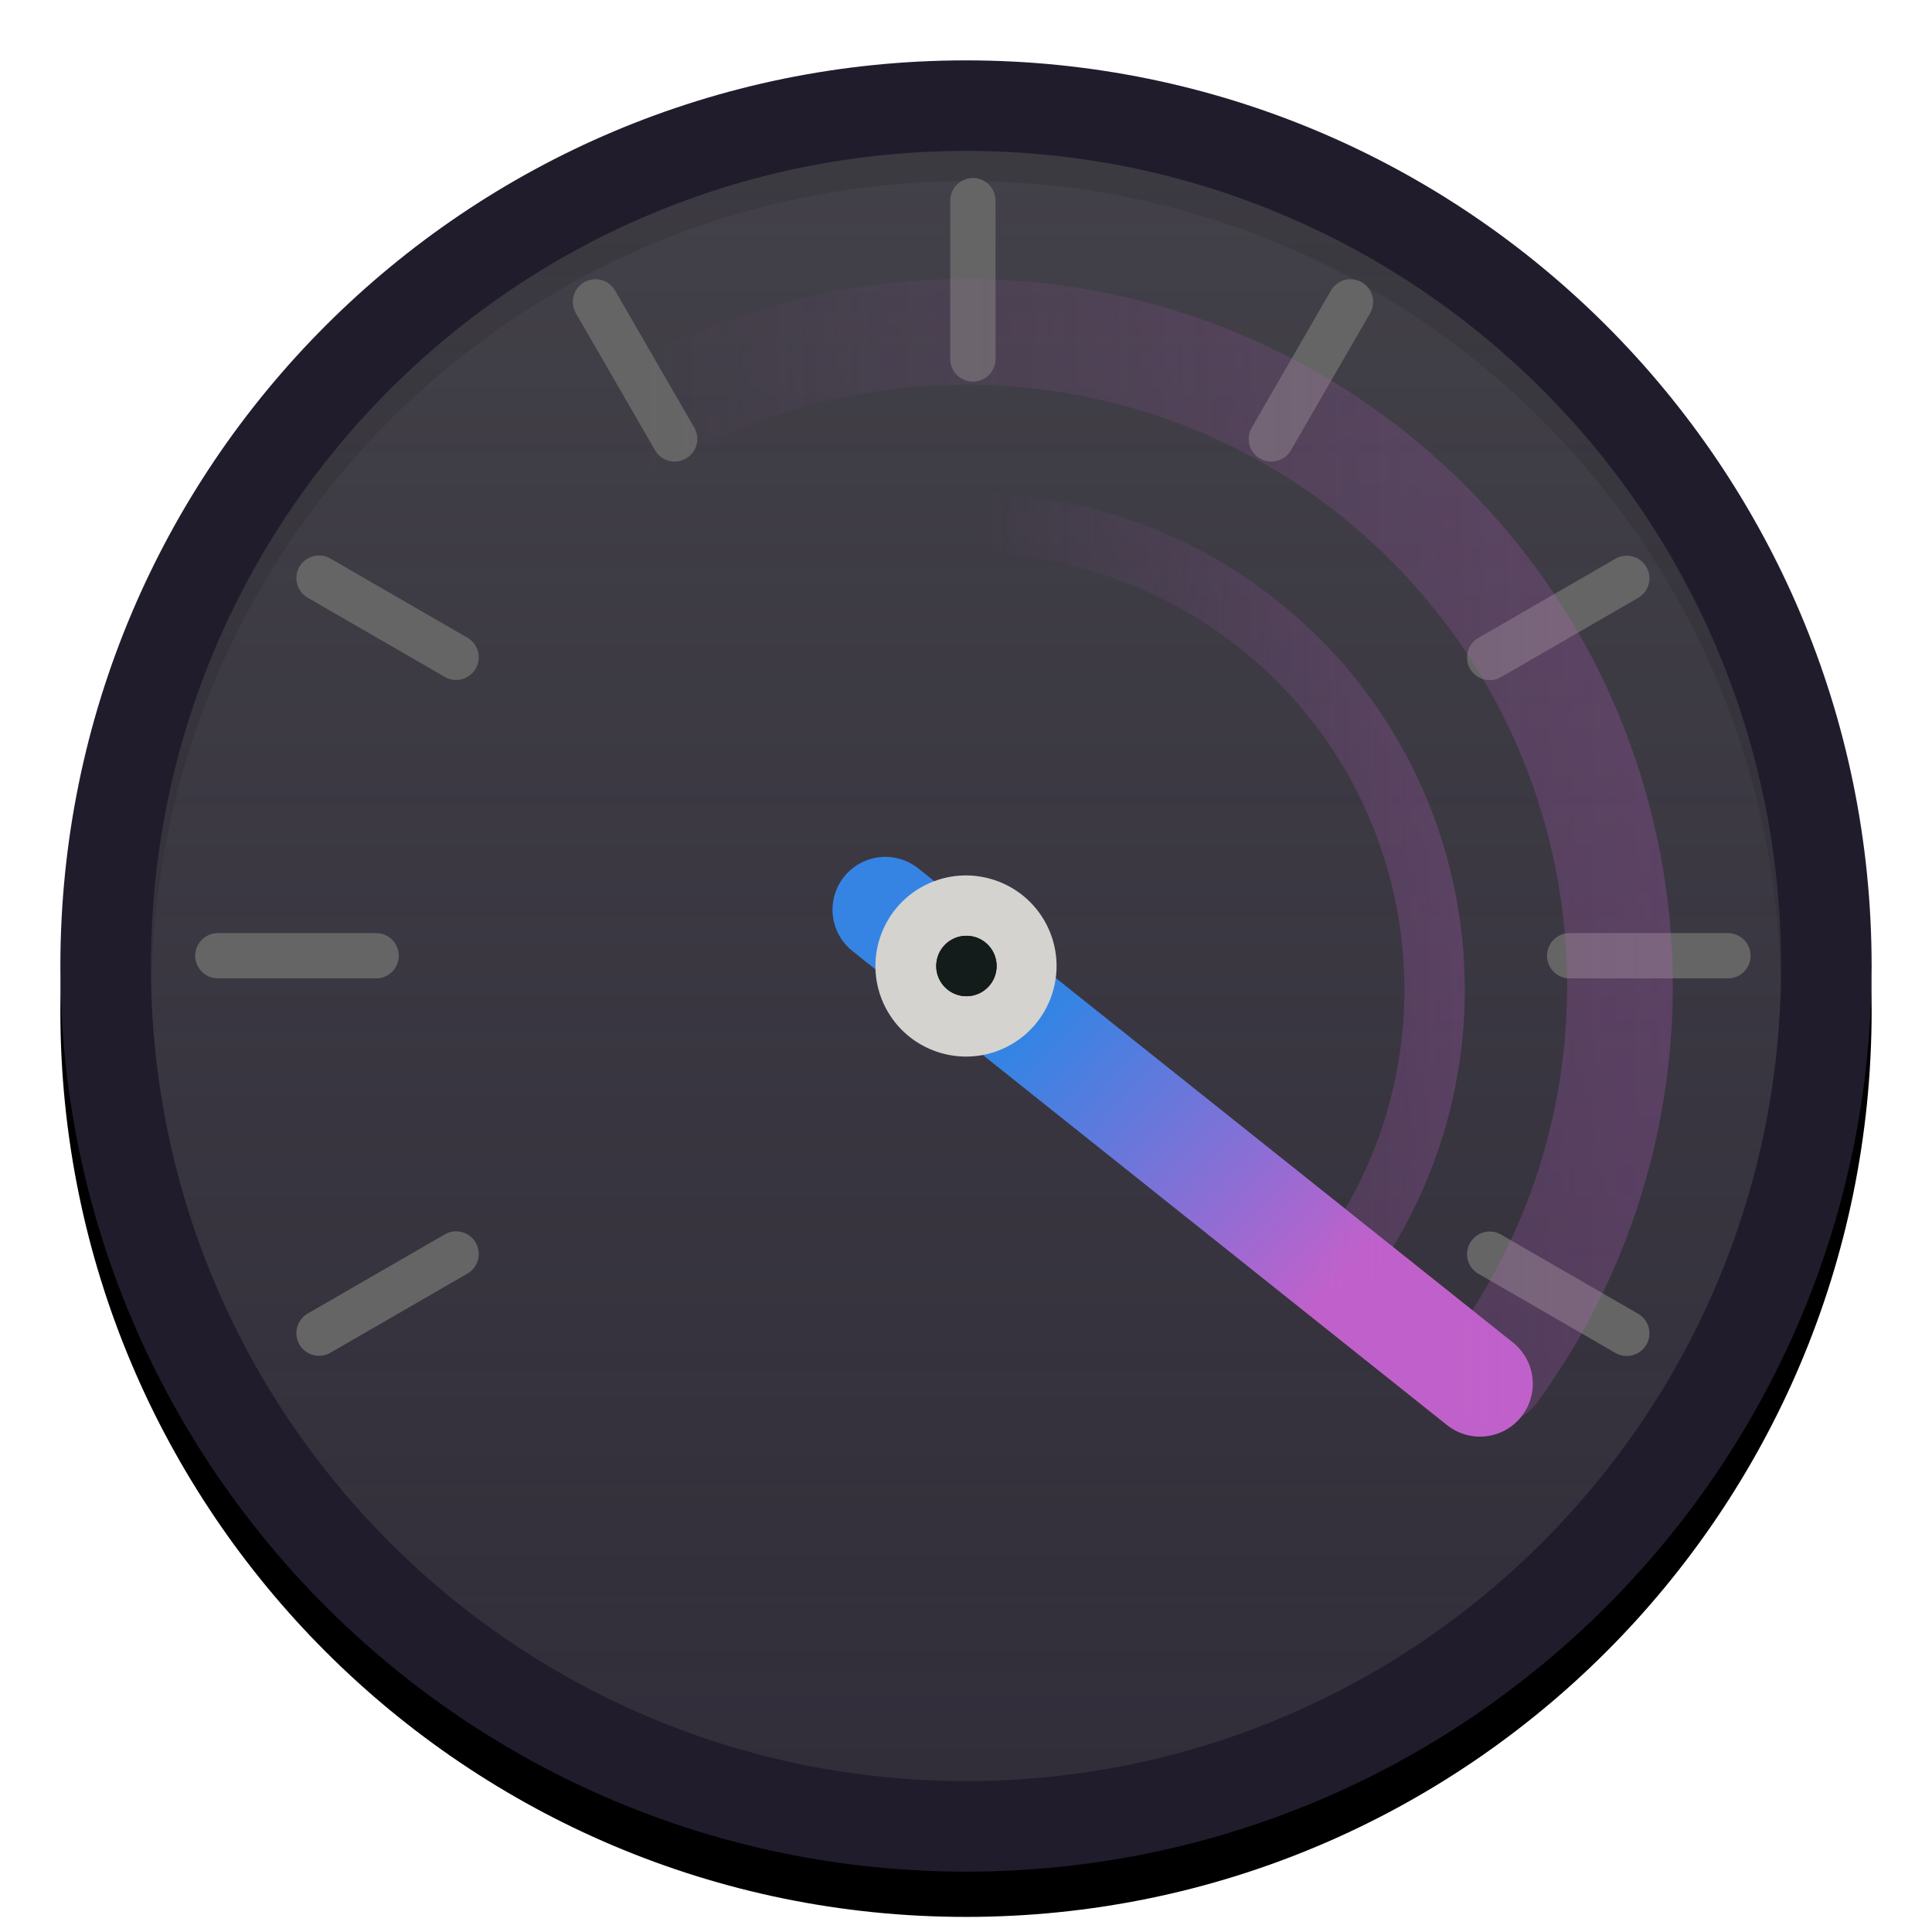 <?xml version="1.0" encoding="UTF-8"?>
<svg height="128px" viewBox="0 0 128 128" width="128px" xmlns="http://www.w3.org/2000/svg" xmlns:xlink="http://www.w3.org/1999/xlink">
    <filter id="a" height="100%" width="100%" x="0%" y="0%">
        <feColorMatrix color-interpolation-filters="sRGB" values="0 0 0 0 1 0 0 0 0 1 0 0 0 0 1 0 0 0 1 0"/>
    </filter>
    <linearGradient id="b" gradientUnits="userSpaceOnUse" x1="66.461" x2="66.461" y1="11.199" y2="117.058">
        <stop offset="0" stop-color="#424048"/>
        <stop offset="1" stop-color="#424048" stop-opacity="0.502"/>
    </linearGradient>
    <linearGradient id="c" gradientTransform="matrix(1.546 -3.254 -3.584 -1.404 411.059 6792.87)" gradientUnits="userSpaceOnUse" x1="1660.857" x2="1662.99" y1="806.297" y2="812.882">
        <stop offset="0" stop-color="#c061cb"/>
        <stop offset="1" stop-color="#3584e4"/>
    </linearGradient>
    <mask id="d">
        <g filter="url(#a)">
            <rect fill-opacity="0.1" height="153.6" width="153.6" x="-12.8" y="-12.8"/>
        </g>
    </mask>
    <clipPath id="e">
        <rect height="152" width="192"/>
    </clipPath>
    <mask id="f">
        <g filter="url(#a)">
            <rect fill-opacity="0.25" height="153.6" width="153.6" x="-12.8" y="-12.8"/>
        </g>
    </mask>
    <linearGradient id="g" gradientUnits="userSpaceOnUse">
        <stop offset="0" stop-color="#c061cb" stop-opacity="0"/>
        <stop offset="1" stop-color="#c061cb"/>
    </linearGradient>
    <linearGradient id="h" x1="41.991" x2="110.82" xlink:href="#g" y1="228.414" y2="228.414"/>
    <clipPath id="i">
        <rect height="152" width="192"/>
    </clipPath>
    <mask id="j">
        <g filter="url(#a)">
            <rect fill-opacity="0.25" height="153.6" width="153.6" x="-12.8" y="-12.8"/>
        </g>
    </mask>
    <linearGradient id="k" gradientTransform="matrix(1.067 0 0 1.067 -3.509 -14.866)" x1="64.347" x2="94.388" xlink:href="#g" y1="230.745" y2="230.745"/>
    <clipPath id="l">
        <rect height="152" width="192"/>
    </clipPath>
    <path d="m 124 67 c 0 33.137 -26.863 60 -60 60 s -60 -26.863 -60 -60 s 26.863 -60 60 -60 s 60 26.863 60 60 z m 0 0"/>
    <path d="m 64 8 c 30.93 0 56 25.07 56 56 v 2 c 0 30.93 -25.07 56 -56 56 s -56 -25.07 -56 -56 v -2 c 0 -30.93 25.07 -56 56 -56 z m 0 0" fill="#d5d3cf"/>
    <path d="m 124 64 c 0 33.137 -26.863 60 -60 60 s -60 -26.863 -60 -60 s 26.863 -60 60 -60 s 60 26.863 60 60 z m 0 0" fill="#211c2c"/>
    <path d="m 118 64 c 0 29.824 -24.176 54 -54 54 s -54 -24.176 -54 -54 s 24.176 -54 54 -54 s 54 24.176 54 54 z m 0 0" fill="url(#b)"/>
    <path d="m 13.982 237.319 l 10.488 0.002" fill="#363636" stroke="#656565" stroke-linecap="round" stroke-linejoin="round" stroke-width="3" transform="matrix(-0.866 -0.5 0.5 -0.866 1.227 300.847)"/>
    <path d="m 58.656 232.27 l 39.395 31.41" fill="#613583" fill-rule="evenodd" stroke="url(#c)" stroke-linecap="round" stroke-linejoin="round" stroke-width="7" transform="matrix(1 0 0 1 0 -172)"/>
    <path d="m 69.48 61.555 c 1.348 3.027 -0.012 6.574 -3.035 7.926 c -3.027 1.348 -6.574 -0.012 -7.926 -3.035 c -1.348 -3.027 0.012 -6.574 3.035 -7.926 c 3.027 -1.348 6.574 0.012 7.926 3.035 z m 0 0" fill="#d5d3cf"/>
    <path d="m 66.031 64 c 0 1.105 -0.895 2.004 -2.004 2.004 c -1.105 0 -2 -0.898 -2 -2.004 s 0.895 -2.004 2 -2.004 c 1.109 0 2.004 0.898 2.004 2.004 z m 0 0" fill="#131c1a"/>
    <path d="m 66.027 64 c 0 1.105 -0.895 2 -2 2 c -1.102 0 -2 -0.895 -2 -2 s 0.898 -2 2 -2 c 1.105 0 2 0.895 2 2 z m 0 0" fill="#131c1a"/>
    <g mask="url(#d)">
        <g clip-path="url(#e)" transform="matrix(1 0 0 1 -8 -16)">
            <path d="m 72 26 c -29.824 0 -54 24.176 -54 54 c 0.008 0.391 0.023 0.781 0.043 1.172 c 0.453 -29.484 24.473 -53.152 53.957 -53.172 c 29.355 0.016 53.32 23.48 53.957 52.828 c 0.016 -0.277 0.031 -0.551 0.043 -0.828 c 0 -29.824 -24.176 -54 -54 -54 z m 0 0"/>
        </g>
    </g>
    <g stroke="#656565" stroke-linecap="round" stroke-linejoin="round" stroke-width="3">
        <path d="m 13.981 237.318 l 10.488 0.002" fill="#363636" transform="matrix(0.866 0.5 -0.5 0.866 127.688 -174.206)"/>
        <path d="m 13.981 237.32 l 10.488 -0.002" fill="#363636" transform="matrix(0.5 0.866 -0.866 0.5 237.98 -110.768)"/>
        <path d="m 13.982 237.319 l 10.488 0.002" fill="#363636" transform="matrix(-0.5 0.866 -0.866 -0.5 301.984 126.551)"/>
        <path d="m 13.982 237.32 l 10.488 -0.002" fill="#363636" transform="matrix(-0.866 0.5 -0.5 -0.866 238.546 236.843)"/>
        <path d="m 13.982 237.319 l 10.488 -0.002" fill="#363636" transform="matrix(0.866 -0.5 0.5 0.866 -109.631 -110.202)"/>
        <path d="m 14.434 63.32 h 10.488" fill="none"/>
        <path d="m 13.98 237.32 h 10.488" fill="none" transform="matrix(0 1 -1 0 301.777 -0.684)"/>
        <path d="m 13.981 237.32 h 10.488" fill="none" transform="matrix(-1 0 -0 -1 128.462 300.64)"/>
    </g>
    <g mask="url(#f)">
        <g clip-path="url(#i)" transform="matrix(1 0 0 1 -8 -16)">
            <path d="m 41.875 200.078 c 17.672 -10.523 40.305 -7.156 54.152 8.055 c 13.852 15.211 15.105 38.07 3 54.707" fill="none" stroke="url(#h)" stroke-linecap="round" stroke-linejoin="round" stroke-width="7" transform="matrix(1 0 0 1 8 -156)"/>
        </g>
    </g>
    <g mask="url(#j)">
        <g clip-path="url(#l)" transform="matrix(1 0 0 1 -8 -16)">
            <path d="m 41.617 216.395 c 11.172 -11.895 29.672 -13.051 42.238 -2.637 c 12.57 10.41 14.875 28.797 5.27 41.992" fill="none" stroke="url(#k)" stroke-linecap="round" stroke-linejoin="round" stroke-width="4" transform="matrix(1 0 0 1 8 -156)"/>
        </g>
    </g>
</svg>
